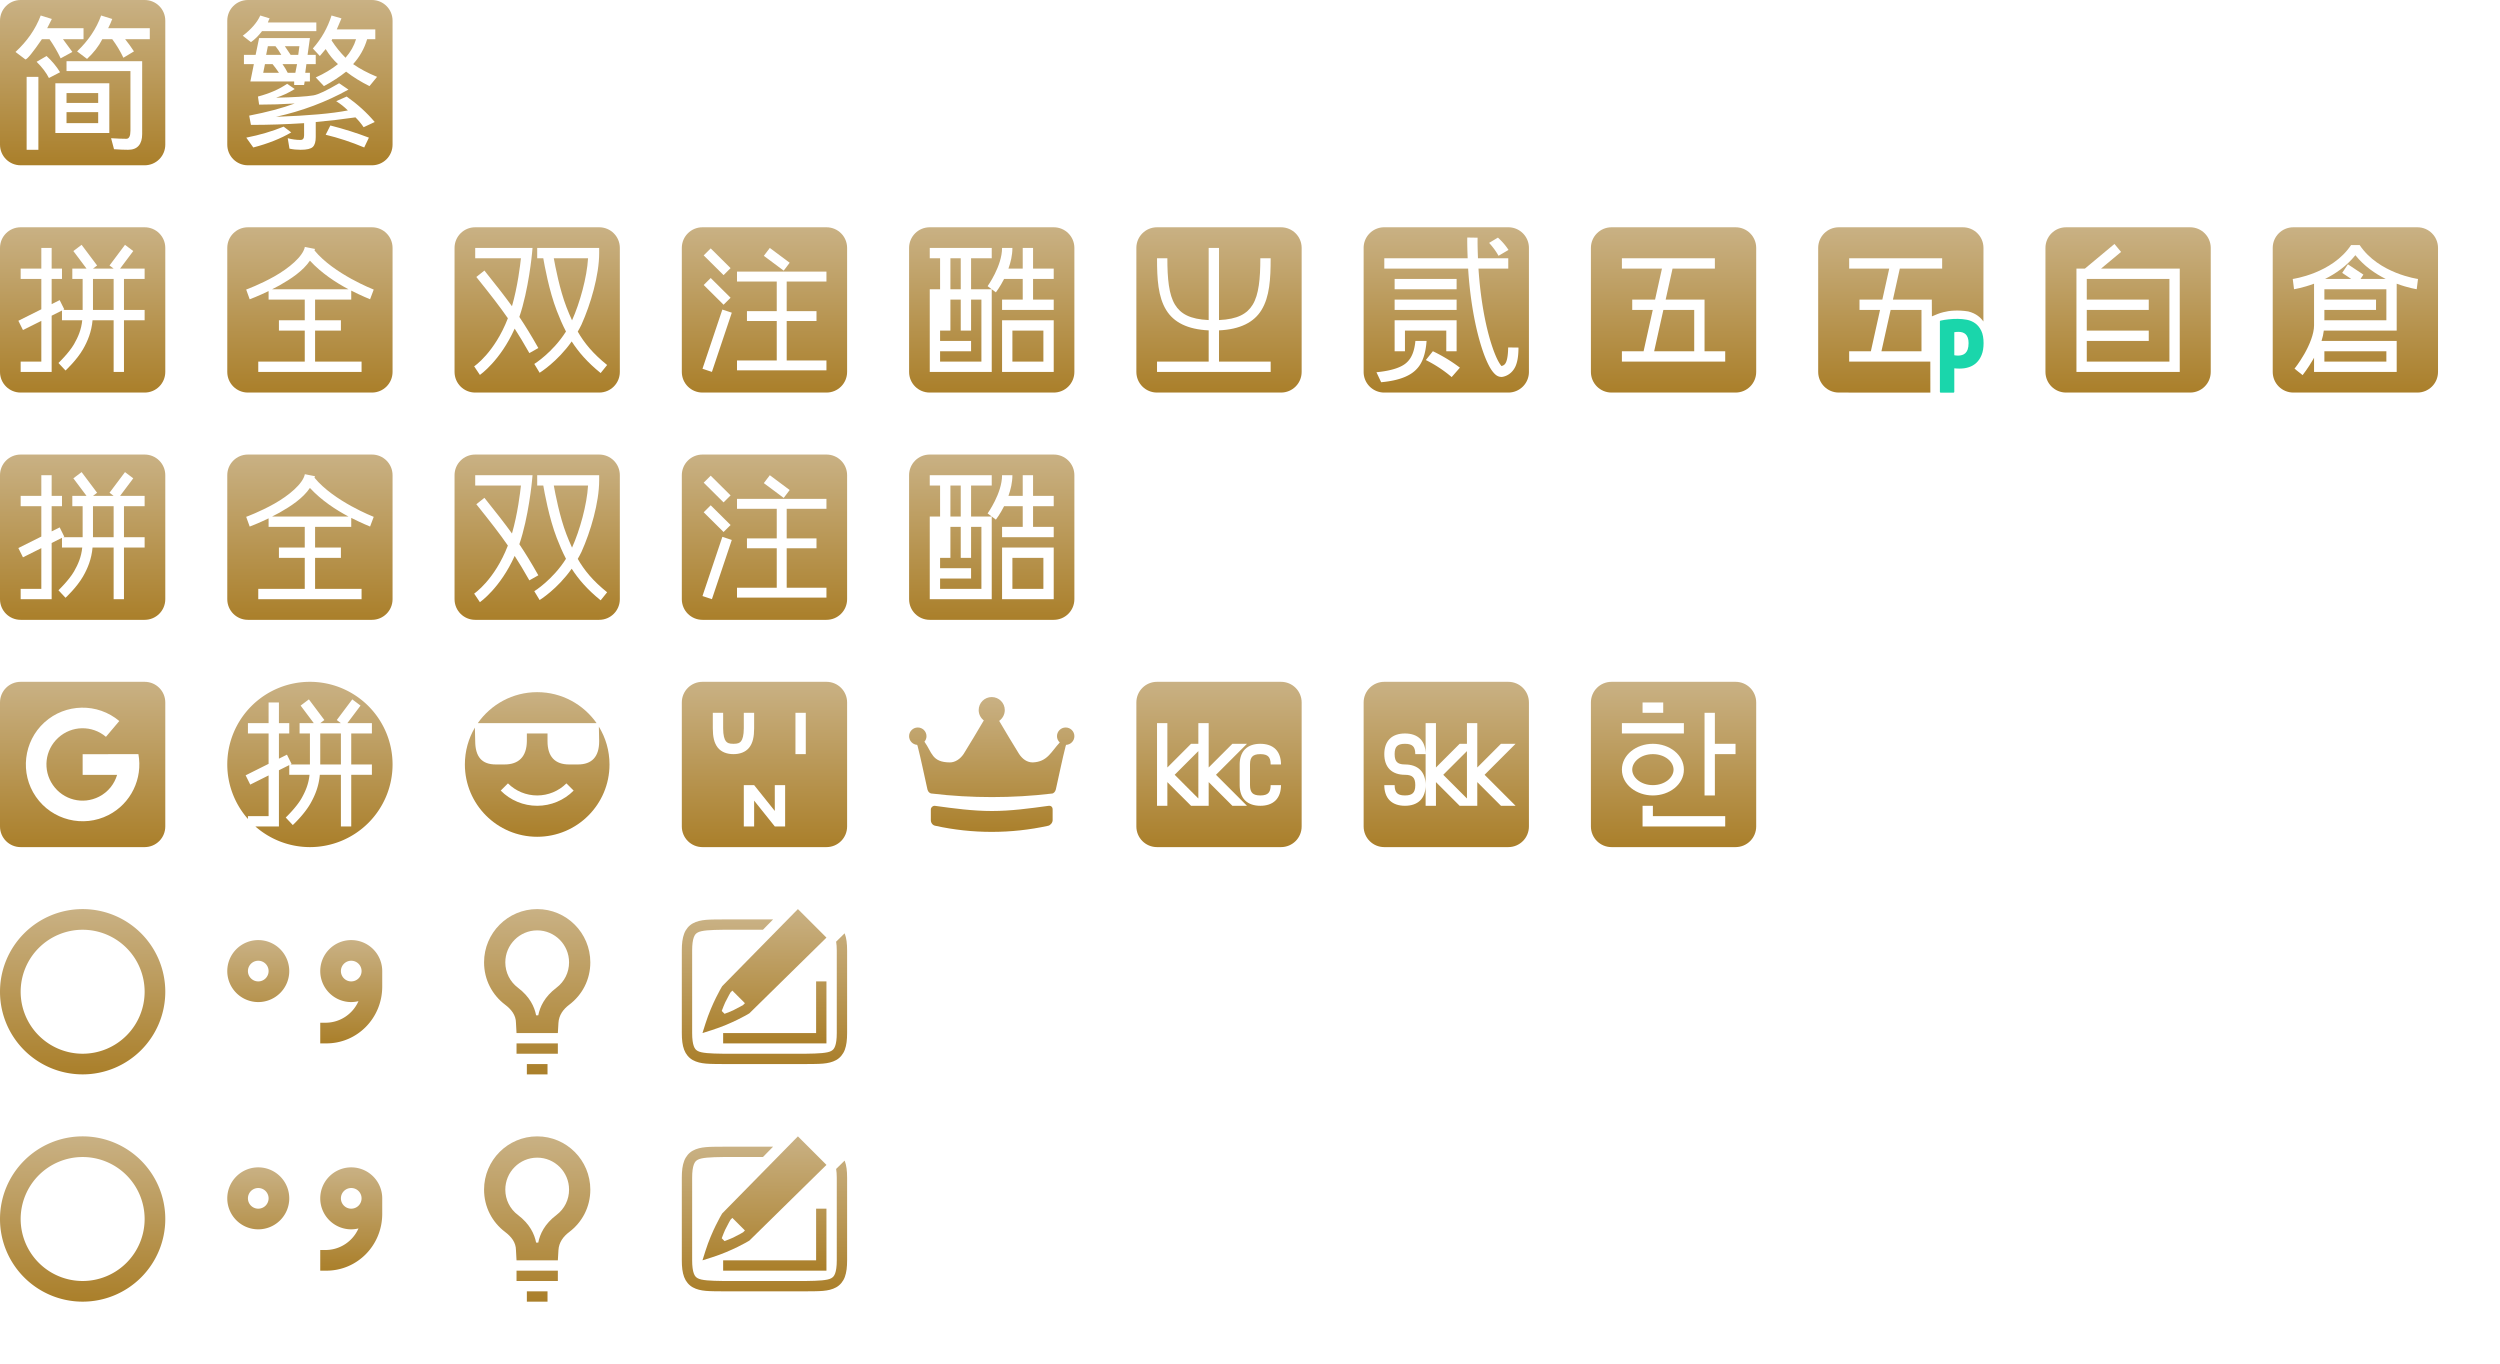 <?xml version="1.0" encoding="UTF-8"?>
<svg xmlns="http://www.w3.org/2000/svg" version="1.1" viewBox="0 0 242 132">
  <defs>
    <style id="current-color-scheme" type="text/css">
      .ColorScheme-Text { color: #939597; }
      .ColorScheme-Highlight { color: #1AD6AB; }
    </style>
    <linearGradient id="arrongin" x1="0%" x2="0%" y1="0%" y2="100%">
      <stop offset="0%"    stop-color= "#dd9b44" stop-opacity="1"/>
      <stop offset="100%"  stop-color= "#ad6c16" stop-opacity="1"/>
    </linearGradient>
    <linearGradient id="aurora" x1="0%" x2="0%" y1="0%" y2="100%">
      <stop offset="0%"    stop-color= "#09D4DF" stop-opacity="1"/>
      <stop offset="100%"  stop-color= "#9269F4" stop-opacity="1"/>
    </linearGradient>
    <linearGradient id="cyberneon" x1="0%" x2="0%" y1="0%" y2="100%">
      <stop offset="0"    stop-color= "#0abdc6" stop-opacity="1"/>
      <stop offset="1"    stop-color= "#ea00d9" stop-opacity="1"/>
    </linearGradient>
    <linearGradient id="fitdance" x1="0%" x2="0%" y1="0%" y2="100%">
      <stop offset="0%"    stop-color= "#1AD6AB" stop-opacity="1"/>
      <stop offset="100%"  stop-color= "#329DB6" stop-opacity="1"/>
    </linearGradient>
    <linearGradient id="oomox" x1="0%" x2="0%" y1="0%" y2="100%">
      <stop offset="0%"    stop-color= "#c9b184" stop-opacity="1"/>
      <stop offset="100%"  stop-color= "#aa7f2a" stop-opacity="1"/>
    </linearGradient>
    <linearGradient id="rainblue" x1="0%" x2="0%" y1="0%" y2="100%">
      <stop offset="0%"    stop-color= "#00F260" stop-opacity="1"/>
      <stop offset="100%"  stop-color= "#0575E6" stop-opacity="1"/>
    </linearGradient>
    <linearGradient id="sunrise" x1="0%" x2="0%" y1="0%" y2="100%">
      <stop offset="0%"    stop-color= "#FF8501" stop-opacity="1"/>
      <stop offset="100%"  stop-color= "#FFCB01" stop-opacity="1"/>
    </linearGradient>
    <linearGradient id="telinkrin" x1="0%" x2="0%" y1="0%" y2="100%">
      <stop offset="0%"    stop-color= "#b2ced6" stop-opacity="1"/>
      <stop offset="100%"  stop-color= "#6da5b7" stop-opacity="1"/>
    </linearGradient>
    <linearGradient id="60spsycho" x1="0%" x2="0%" y1="0%" y2="100%">
      <stop offset="0%"    stop-color= "#df5940" stop-opacity="1"/>
      <stop offset="25%"   stop-color= "#d8d15f" stop-opacity="1"/>
      <stop offset="50%"   stop-color= "#e9882a" stop-opacity="1"/>
      <stop offset="100%"  stop-color= "#279362" stop-opacity="1"/>
    </linearGradient>
    <linearGradient id="90ssummer" x1="0%" x2="0%" y1="0%" y2="100%">
      <stop offset="0%"    stop-color= "#f618c7" stop-opacity="1"/>
      <stop offset="20%"   stop-color= "#94ffab" stop-opacity="1"/>
      <stop offset="50%"   stop-color= "#fbfd54" stop-opacity="1"/>
      <stop offset="100%"  stop-color= "#0f83ae" stop-opacity="1"/>
    </linearGradient>

    <path id="box" fill="none" d="m0 0h16v16h-16z" />
  </defs>

  <g id="ime-chinese-simplified" transform="translate(0,0)">
    <use href="#box" />
    <path fill="url(#oomox)" class="ColorScheme-Text" d="M 2 0 C 0.892 0 0 0.892 0 2 L 0 14 C 0 15.108 0.892 16 2 16 L 14 16 C 15.108 16 16 15.108 16 14 L 16 2 C 16 0.892 15.108 0 14 0 L 2 0 z M 3.941 1.5 L 5.02 1.836 L 4.566 2.732 L 8.086 2.732 L 8.086 3.797 L 6.098 3.797 L 7.006 5.029 L 5.871 5.646 C 5.568 5.011 5.209 4.395 4.793 3.797 L 4.055 3.797 C 3.184 5.067 2.654 5.72 2.465 5.758 L 1.5 5.029 C 2.635 3.983 3.449 2.807 3.941 1.5 z M 9.789 1.5 L 10.867 1.836 C 10.754 2.135 10.62 2.434 10.469 2.732 L 14.5 2.732 L 14.5 3.797 L 12.115 3.797 C 12.418 4.17 12.702 4.564 12.967 4.975 L 11.945 5.59 C 11.643 4.955 11.283 4.357 10.867 3.797 L 9.902 3.797 C 9.562 4.469 9.069 5.105 8.426 5.703 L 7.461 4.975 C 8.558 3.929 9.335 2.77 9.789 1.5 z M 4.508 5.422 C 5.038 5.908 5.474 6.432 5.814 6.992 L 4.736 7.551 C 4.471 7.028 4.073 6.505 3.543 5.982 L 4.508 5.422 z M 6.439 5.926 L 13.762 5.926 L 13.762 12.986 C 13.762 13.472 13.649 13.846 13.422 14.107 C 13.195 14.369 12.855 14.5 12.4 14.5 C 12.022 14.5 11.567 14.481 11.037 14.443 L 10.754 13.379 C 11.359 13.416 11.85 13.436 12.229 13.436 C 12.493 13.436 12.627 13.173 12.627 12.65 L 12.627 6.879 L 6.439 6.879 L 6.439 5.926 z M 2.578 7.439 L 3.715 7.439 L 3.715 14.5 L 2.578 14.5 L 2.578 7.439 z M 5.359 8.057 L 10.582 8.057 L 10.582 12.875 L 5.359 12.875 L 5.359 8.057 z M 6.439 9.008 L 6.439 9.961 L 9.504 9.961 L 9.504 9.008 L 6.439 9.008 z M 6.439 10.857 L 6.439 11.922 L 9.504 11.922 L 9.504 10.857 L 6.439 10.857 z" />
  </g>
  <g id="ime-chinese-traditional" transform="translate(22,0)">
    <use href="#box" />
    <path fill="url(#oomox)" class="ColorScheme-Text" d="M 2 0 C 0.892 0 0 0.892 0 2 L 0 14 C 0 15.108 0.892 16 2 16 L 14 16 C 15.108 16 16 15.108 16 14 L 16 2 C 16 0.892 15.108 0 14 0 L 2 0 z M 3.195 1.5 L 4.1 1.779 C 4.024 1.929 3.967 2.06 3.93 2.172 L 8.621 2.172 L 8.621 3.014 L 3.365 3.014 C 3.026 3.462 2.668 3.817 2.291 4.078 L 1.5 3.461 C 2.329 2.826 2.894 2.172 3.195 1.5 z M 10.092 1.5 L 11.053 1.779 L 10.6 2.846 L 14.33 2.846 L 14.33 3.797 L 13.539 3.797 C 13.275 4.693 12.822 5.497 12.182 6.207 C 12.822 6.655 13.596 7.066 14.5 7.439 L 13.766 8.336 C 12.937 7.925 12.182 7.459 11.504 6.936 C 10.901 7.421 10.186 7.888 9.357 8.336 L 8.564 7.496 C 9.393 7.123 10.11 6.693 10.713 6.207 C 10.261 5.796 9.865 5.31 9.525 4.75 L 8.961 5.422 L 8.283 4.693 C 9.112 3.759 9.715 2.695 10.092 1.5 z M 3.082 3.686 L 8 3.686 L 7.773 5.311 L 8.564 5.311 L 8.564 6.207 L 7.66 6.207 L 7.547 7.047 L 8 7.047 L 8 7.889 L 7.492 7.889 L 7.436 8.225 L 6.475 8.225 L 6.475 7.889 L 2.234 7.889 L 2.574 6.207 L 1.613 6.207 L 1.613 5.311 L 2.744 5.311 L 3.082 3.686 z M 10.148 3.797 C 10.148 3.834 10.13 3.873 10.092 3.91 C 10.506 4.545 10.957 5.104 11.447 5.59 C 11.937 5.03 12.276 4.432 12.465 3.797 L 10.148 3.797 z M 3.93 4.471 L 3.762 5.311 L 5.23 5.311 C 5.042 4.974 4.854 4.695 4.666 4.471 L 3.93 4.471 z M 5.57 4.471 L 6.135 5.311 L 6.869 5.311 L 6.982 4.471 L 5.57 4.471 z M 3.648 6.207 L 3.479 7.047 L 5.004 7.047 C 4.778 6.711 4.571 6.431 4.383 6.207 L 3.648 6.207 z M 5.344 6.207 C 5.532 6.469 5.701 6.748 5.852 7.047 L 6.588 7.047 L 6.756 6.207 L 5.344 6.207 z M 10.826 8.057 L 11.73 8.672 C 9.583 9.867 7.247 10.746 4.723 11.307 C 7.85 11.195 10.167 10.988 11.674 10.689 C 11.335 10.353 10.957 10.054 10.543 9.793 L 11.561 9.346 C 12.616 10.093 13.52 10.914 14.273 11.811 L 13.199 12.314 C 12.973 11.978 12.71 11.66 12.408 11.361 C 11.127 11.548 9.846 11.698 8.564 11.811 L 8.564 13.268 C 8.564 13.716 8.472 14.034 8.283 14.221 C 8.095 14.407 7.699 14.5 7.096 14.5 C 6.719 14.5 6.361 14.463 6.021 14.389 L 5.852 13.379 C 6.266 13.491 6.681 13.547 7.096 13.547 C 7.322 13.547 7.436 13.398 7.436 13.1 L 7.436 11.922 C 5.702 12.034 3.987 12.09 2.291 12.09 L 2.121 11.193 C 3.854 10.857 5.325 10.466 6.531 10.018 C 5.363 10.092 4.212 10.129 3.082 10.129 L 2.969 9.346 C 4.099 9.047 5.041 8.634 5.795 8.111 L 6.531 8.617 C 5.928 8.991 5.326 9.27 4.723 9.457 C 6.456 9.42 7.662 9.344 8.34 9.232 C 8.792 9.158 9.62 8.766 10.826 8.057 z M 9.979 12.146 C 11.297 12.483 12.541 12.876 13.709 13.324 L 13.256 14.275 C 12.012 13.752 10.769 13.342 9.525 13.043 L 9.979 12.146 z M 5.457 12.258 L 6.191 12.818 C 5.174 13.416 3.949 13.902 2.518 14.275 L 1.84 13.324 C 3.159 13.063 4.364 12.706 5.457 12.258 z" />
  </g>

  <g id="ime-pinyin" transform="translate(0,22)">
    <use href="#box" />
    <path fill="url(#oomox)" class="ColorScheme-Text" d="M 2 0 C 0.892 0 0 0.892 0 2 L 0 14 C 0 15.108 0.892 16 2 16 L 14 16 C 15.108 16 16 15.108 16 14 L 16 2 C 16 0.892 15.108 0 14 0 L 2 0 z M 7.9 1.699 L 9.4 3.699 L 9.002 4 L 10.998 4 L 10.6 3.699 L 12.1 1.699 L 12.9 2.301 L 11.625 4 L 14 4 L 14 5 L 12 5 L 12 8 L 14 8 L 14 9 L 12 9 L 12 14 L 11 14 L 11 9 L 8.959 9 C 8.863 10.12 8.482 11.031 8.033 11.811 C 7.412 12.881 6.342 13.865 6.342 13.865 L 5.658 13.137 C 5.658 13.137 6.671 12.171 7.168 11.311 C 7.569 10.611 7.872 9.9 7.961 9 L 6 9 L 6 8.06 L 5 8.56 L 5 14 L 2 14 L 2 13 L 4 13 L 4 9.06 L 2.223 9.949 L 1.777 9.051 L 4 7.939 L 4 5 L 2 5 L 2 4 L 4 4 L 4 2 L 5 2 L 5 4 L 6 4 L 6 5 L 5 5 L 5 7.439 L 5.777 7.051 L 6.223 7.949 L 6.117 8 L 8 8 L 8 5 L 7 5 L 7 4 L 8.375 4 L 7.1 2.301 L 7.9 1.699 z M 9 5 L 9 8 L 11 8 L 11 5 L 9 5 z"/>
  </g>
  <g id="ime-quanpin" transform="translate(22,22)">
    <use href="#box" />
    <path fill="url(#oomox)" class="ColorScheme-Text" d="M 2 0 C 0.892 0 0 0.892 0 2 L 0 14 C 0 15.108 0.892 16 2 16 L 14 16 C 15.108 16 16 15.108 16 14 L 16 2 C 16 0.892 15.108 0 14 0 L 2 0 z M 7.51 1.902 L 8.49 2.098 C 8.48 2.148 8.456 2.194 8.443 2.244 C 10.32 4.533 14.176 6.031 14.176 6.031 L 13.824 6.969 C 13.824 6.969 13.016 6.647 12 6.131 L 12 7 L 8.5 7 L 8.5 9 L 11 9 L 11 10 L 8.5 10 L 8.5 13 L 13 13 L 13 14 L 3 14 L 3 13 L 7.5 13 L 7.5 10 L 5 10 L 5 9 L 7.5 9 L 7.5 7 L 4 7 L 4 6.176 C 2.971 6.677 2.17 6.971 2.17 6.971 L 1.83 6.029 C 1.83 6.029 3.171 5.54 4.566 4.752 C 5.962 3.963 7.324 2.832 7.51 1.902 z M 8 3.232 C 7.332 4.229 6.154 5.004 5.059 5.623 C 4.811 5.763 4.575 5.879 4.338 6 L 11.734 6 C 10.543 5.37 9.116 4.447 8 3.232 z"/>
  </g>
  <g id="ime-shuangpin" transform="translate(44,22)">
    <use href="#box" />
    <path fill="url(#oomox)" class="ColorScheme-Text" d="M 2 0 C 0.892 0 0 0.892 0 2 L 0 14 C 0 15.108 0.892 16 2 16 L 14 16 C 15.108 16 16 15.108 16 14 L 16 2 C 16 0.892 15.108 0 14 0 L 2 0 z M 2 2 L 7.549 2 L 7.498 2.551 C 7.498 2.551 7.17 6.07 6.273 8.68 C 6.856 9.55 7.412 10.449 8.111 11.689 L 7.242 12.18 C 6.703 11.23 6.258 10.491 5.82 9.81 C 4.426 12.931 2.455 14.293 2.455 14.293 L 1.898 13.461 C 1.898 13.461 3.869 12.151 5.162 8.81 C 4.397 7.7 3.527 6.58 2.109 4.811 L 2.891 4.189 C 4.072 5.66 4.864 6.681 5.559 7.641 C 6.11 5.741 6.357 3.64 6.428 3 L 2 3 L 2 2 z M 8 2 L 14 2 L 14 2.5 C 14 4.65 13.167 7.47 12.293 9.41 C 12.182 9.66 12.051 9.87 11.926 10.1 C 12.55 11.19 13.386 12.22 14.77 13.332 L 14.143 14.111 C 12.861 13.077 11.996 12.071 11.34 11.051 C 9.947 13.035 8.236 14.084 8.236 14.084 L 7.719 13.229 C 7.719 13.229 9.499 12.13 10.787 10.09 C 10.449 9.44 10.166 8.78 9.9 8.09 C 9.142 6.14 8.692 3.59 8.59 3 L 8 3 L 8 2 z M 9.607 3 C 9.747 3.77 10.176 6.03 10.834 7.731 C 11.007 8.181 11.185 8.6 11.373 9.01 C 12.13 7.33 12.815 4.85 12.924 3 L 9.607 3 z"/>
  </g>
  <g id="ime-bopomofo" transform="translate(66,22)">
    <use href="#box" />
    <path fill="url(#oomox)" class="ColorScheme-Text" d="M 2 0 C 0.892 0 0 0.892 0 2 L 0 14 C 0 15.108 0.892 16 2 16 L 14 16 C 15.108 16 16 15.108 16 14 L 16 2 C 16 0.892 15.108 0 14 0 L 2 0 z M 8.518 2 L 10.441 3.434 L 9.863 4.199 L 7.939 2.766 L 8.518 2 z M 2.797 2.045 L 4.721 3.955 L 4.041 4.631 L 2.117 2.721 L 2.797 2.045 z M 5.342 4.293 L 14 4.293 L 14 5.25 L 10.152 5.25 L 10.152 8.115 L 13.037 8.115 L 13.037 9.07 L 10.152 9.07 L 10.152 12.893 L 14 12.893 L 14 13.85 L 5.342 13.85 L 5.342 12.893 L 9.189 12.893 L 9.189 9.07 L 6.305 9.07 L 6.305 8.115 L 9.189 8.115 L 9.189 5.25 L 5.342 5.25 L 5.342 4.293 z M 2.797 4.912 L 4.721 6.822 L 4.041 7.498 L 2.117 5.588 L 2.797 4.912 z M 3.924 7.965 L 4.838 8.268 L 2.914 14 L 2 13.697 L 3.924 7.965 z"/>
  </g>
  <g id="ime-chewing" transform="translate(88,22)">
    <use href="#box" />
    <path fill="url(#oomox)" class="ColorScheme-Text" d="M 2,0 C 0.892,0 0,0.892 0,2 V 14 C 0,15.108 0.892,16 2,16 H 14 C 15.108,16 16,15.108 16,14 V 2 C 16,0.892 15.108,0 14,0 Z M 2,2 H 8 V 3 H 6 V 6 H 7.5 8 L 7.6,5.699 C 7.6,5.699 9,3.75 9,2 H 10 C 10,2.709 9.835,3.389 9.617,4 H 11 V 2 H 12 V 4 H 14 V 5 H 12 V 7 H 14 V 8 H 9 V 7 H 11 V 5 H 9.197 C 8.799,5.79 8.4,6.301 8.4,6.301 L 8,6 V 14 H 2 V 6 H 3 V 3 H 2 Z M 4,3 V 6 H 5 V 3 Z M 4,7 V 10 H 3 V 11 H 6 V 12 H 3 V 13 H 7 V 7 H 6 V 10 H 5 V 7 Z M 9,9 H 14 V 14 H 9 Z M 10,10 V 13 H 13 V 10 Z"/>
  </g>
  <g id="ime-rime" transform="translate(110,22)">
    <use href="#box" />
    <path fill="url(#oomox)" class="ColorScheme-Text" d="M 2,0 C 0.892,0 0,0.892 0,2 V 14 C 0,15.108 0.892,16 2,16 H 14 C 15.108,16 16,15.108 16,14 V 2 C 16,0.892 15.108,0 14,0 Z M 7,2 H 8 V 8.982 C 9.811,8.901 10.721,8.376 11.262,7.49 11.852,6.525 12,4.979 12,3 H 13 C 13,5.021 12.898,6.725 12.113,8.01 11.387,9.199 10.05,9.884 8,9.98 V 13 H 13 V 14 H 2 V 13 H 7 V 9.98 C 4.95,9.884 3.613,9.199 2.887,8.01 2.102,6.725 2,5.021 2,3 H 3 C 3,4.979 3.148,6.525 3.738,7.49 4.279,8.376 5.189,8.901 7,8.982 Z"/>
  </g>
  <g id="ime-erbi" transform="translate(132,22)">
    <use href="#box" />
    <path fill="url(#oomox)" class="ColorScheme-Text" d="M 2 0 C 0.892 0 0 0.892 0 2 L 0 14 C 0 15.108 0.892 16 2 16 L 14 16 C 15.108 16 16 15.108 16 14 L 16 2 C 16 0.892 15.108 0 14 0 L 2 0 z M 10.031 0.992 L 11.031 1.008 C 11.021 1.688 11.043 2.346 11.068 3 L 14 3 L 14 4 L 11.117 4 C 11.266 6.308 11.599 8.401 12.008 10.033 C 12.298 11.191 12.624 12.127 12.92 12.742 C 13.068 13.05 13.213 13.277 13.316 13.398 C 13.363 13.453 13.315 13.428 13.328 13.438 C 13.566 13.374 13.699 13.284 13.807 13.008 C 13.928 12.695 13.983 12.196 13.99 11.633 L 14.99 11.645 C 14.982 12.251 14.943 12.842 14.738 13.369 C 14.533 13.896 14.078 14.368 13.436 14.48 A 0.5 0.5 0 0 1 13.355 14.486 C 12.983 14.491 12.748 14.274 12.555 14.047 C 12.361 13.82 12.191 13.532 12.02 13.176 C 11.677 12.464 11.341 11.48 11.039 10.275 C 10.61 8.562 10.265 6.393 10.115 4 L 2 4 L 2 3 L 10.07 3 C 10.046 2.34 10.021 1.678 10.031 0.992 z M 13 1 C 13.417 1.379 13.758 1.777 14.023 2.193 L 13.057 2.762 C 12.829 2.345 12.525 1.929 12.146 1.512 L 13 1 z M 3 5 L 9 5 L 9 6 L 3 6 L 3 5 z M 3 7 L 9 7 L 9 8 L 3 8 L 3 7 z M 3 9 L 4 9 L 9 9 L 9 12 L 8 12 L 8 10 L 4 10 L 4 12 L 3 12 L 3 10 L 3 9 z M 5.01 11 L 6.092 11 C 6.009 12.204 5.708 13.115 5.162 13.693 C 4.518 14.413 3.363 14.848 1.695 15 L 1.24 14.033 C 2.756 13.882 3.759 13.54 4.252 13.01 C 4.682 12.58 4.928 11.902 5.01 11 z M 6.703 11.998 C 7.65 12.453 8.523 12.984 9.318 13.59 L 8.521 14.5 C 7.764 13.856 6.931 13.306 6.021 12.852 L 6.703 11.998 z"/>
  </g>
  <g id="ime-wubi" transform="translate(154,22)">
    <use href="#box" />
    <path fill="url(#oomox)" class="ColorScheme-Text" d="M 2,0 C 0.892,0 0,0.892 0,2 V 14 C 0,15.108 0.892,16 2,16 H 14 C 15.108,16 16,15.108 16,14 V 2 C 16,0.892 15.108,0 14,0 Z M 3,3 H 12 V 4 H 7.902 L 7.236,7 H 11 V 12 H 13 V 13 H 3 V 12 H 5.1 L 5.988,8 H 4 V 7 H 6.211 L 6.877,4 H 3 Z M 7.014,8 6.123,12 H 10 V 8 Z"/>
  </g>
  <g id="ime-wubipinyin" transform="translate(176,22)">
    <use href="#box" />
    <path style="fill:url(#oomox)" d="M 2,0 C 0.892,0 0,0.892 0,2 v 12 c 0,1.108 0.892,2 2,2 L 10.858,16.004 10.855,13 H 3 V 12 H 5.1 L 5.988,8 H 4 V 7 H 6.211 L 6.877,4 H 3 V 3 h 9 V 4 H 7.902 L 7.236,7 H 11 l 0.008,1.625 c 0.398,-0.169 0.747,-0.325 1.121,-0.408 0.567,-0.152 1.405,-0.226 2.391,-0.072 0.796,0.196 1.239,0.63 1.473,0.978 L 16,2 c 0.001,-1.108 -0.892,-2 -2,-2 z m 5.014,8 -0.891,4 H 10 V 8 Z" />
    <path fill="currentColor" class="ColorScheme-Highlight warning" d="m 14.479,10.685 c 0.053,0.142 0.079,0.317 0.079,0.524 0,0.248 -0.029,0.452 -0.084,0.61 -0.045,0.137 -0.121,0.261 -0.222,0.363 -0.09,0.086 -0.199,0.149 -0.319,0.183 -0.123,0.039 -0.255,0.058 -0.392,0.058 -0.036,0 -0.108,-0.005 -0.214,-0.014 -0.07,-0.008 -0.118,-0.015 -0.151,-0.02 v -2.231 c 0.14,-0.025 0.283,-0.036 0.425,-0.033 0.128,0 0.253,0.017 0.371,0.055 0.111,0.035 0.214,0.094 0.3,0.173 0.086,0.082 0.156,0.192 0.207,0.332 z m 1.343,1.665 c 0.126,-0.309 0.188,-0.689 0.188,-1.132 0,-0.487 -0.074,-0.891 -0.223,-1.199 -0.149,-0.307 -0.347,-0.553 -0.587,-0.723 -0.242,-0.173 -0.52,-0.29 -0.812,-0.344 -0.573,-0.108 -1.166,-0.104 -1.76,-0.039 -0.264,0.026 -0.527,0.067 -0.786,0.123 -0.034,0.009 -0.059,0.039 -0.06,0.074 v 6.825 c 0,0.043 0.033,0.077 0.077,0.077 h 1.24 c 0.042,0 0.077,-0.035 0.077,-0.077 v -2.283 l 0.048,0.006 c 0.065,0.008 0.13,0.012 0.195,0.015 0.067,0.002 0.132,0.005 0.192,0.005 h 0.128 c 0.288,0 0.574,-0.043 0.846,-0.133 0.273,-0.086 0.524,-0.233 0.733,-0.43 0.211,-0.197 0.379,-0.454 0.504,-0.764 z" />
  </g>
  <g id="ime-ziranma" transform="translate(198,22)">
    <use href="#box" />
    <path fill="url(#oomox)" class="ColorScheme-Text" d="M 2,0 C 0.892,0 0,0.892 0,2 V 14 C 0,15.108 0.892,16 2,16 H 14 C 15.108,16 16,15.108 16,14 V 2 C 16,0.892 15.108,0 14,0 Z M 6.68,1.615 7.32,2.385 5.383,4 H 13 V 14 H 3 V 4 H 3.818 Z M 4,5 V 7 H 10 V 8 H 4 V 10 H 10 V 11 H 4 V 13 H 12 V 5 Z"/>
  </g>
  <g id="ime-cangjie" transform="translate(220,22)">
    <use href="#box" />
    <path fill="url(#oomox)" class="ColorScheme-Text" d="M 2,0 C 0.892,0 0,0.892 0,2 V 14 C 0,15.108 0.892,16 2,16 H 14 C 15.108,16 16,15.108 16,14 V 2 C 16,0.892 15.108,0 14,0 Z M 7.584,1.723 H 8.416 C 10.26,4.488 14.063,5.004 14.063,5.004 L 13.938,5.996 C 13.938,5.996 13.104,5.872 12,5.461 V 10 H 4.945 C 4.903,10.339 4.832,10.673 4.725,11 H 12 V 14 H 4 V 12.623 L 3.934,12.748 C 3.413,13.659 2.891,14.313 2.891,14.313 L 2.109,13.688 C 2.109,13.688 2.587,13.091 3.066,12.252 3.546,11.413 4,10.333 4,9.5 V 5.461 C 2.896,5.872 2.062,5.996 2.062,5.996 L 1.938,5.004 C 1.938,5.004 5.74,4.488 7.584,1.723 Z M 8,2.703 C 7.141,3.773 6.066,4.502 5.066,5 H 7.598 L 6.723,4.416 7.277,3.584 8.777,4.584 8.5,5 H 10.934 C 9.934,4.502 8.859,3.773 8,2.703 Z M 5,6 V 7 H 10 V 8 H 5 V 9 H 11 V 6 Z M 5,12 V 13 H 11 V 12 Z"/>
  </g>

  <g id="ime-libpinyin-pinyin" transform="translate(0,22)">
    <use href="#ime-pinyin" />
  </g>
  <g id="ime-libpinyin-quanpin" transform="translate(0,22)">
    <use href="#ime-quanpin" />
  </g>
  <g id="ime-libpinyin-shuangpin" transform="translate(0,22)">
    <use href="#ime-shuangpin" />
  </g>
  <g id="ime-libpinyin-bopomofo" transform="translate(0,22)">
    <use href="#ime-bopomofo" />
  </g>
  <g id="ime-libpinyin-chewing" transform="translate(0,22)">
    <use href="#ime-chewing" />
  </g>

  <g id="ime-googlepinyin" transform="translate(0,66)">
    <use href="#box" />
    <path fill="url(#oomox)" class="ColorScheme-Text" d="M 2,0 C 0.892,0 0,0.892 0,2 V 14 C 0,15.108 0.892,16 2,16 H 14 C 15.108,16 16,15.108 16,14 V 2 C 16,0.892 15.108,0 14,0 Z M 7.898,2.502 C 9.193,2.478 10.496,2.909 11.547,3.795 L 10.256,5.324 C 8.909,4.188 6.951,4.222 5.646,5.406 4.342,6.591 4.118,8.539 5.119,9.988 6.12,11.438 8.021,11.918 9.59,11.117 10.472,10.667 11.073,9.891 11.336,9.006 H 8 V 7.006 L 13.398,7 C 13.832,9.355 12.689,11.781 10.5,12.898 8.052,14.148 5.037,13.389 3.475,11.127 1.912,8.865 2.266,5.774 4.301,3.926 5.318,3.002 6.604,2.526 7.898,2.502 Z"/>
  </g>
  <g id="ime-sunpinyin" transform="translate(22,66)">
    <use href="#box" />
    <path fill="url(#oomox)" class="ColorScheme-Text" d="M 8 0 A 8 8 0 0 0 0 8 A 8 8 0 0 0 2 13.277 L 2 13 L 4 13 L 4 9.06 L 2.223 9.949 L 1.777 9.051 L 4 7.939 L 4 5 L 2 5 L 2 4 L 4 4 L 4 2 L 5 2 L 5 4 L 6 4 L 6 5 L 5 5 L 5 7.439 L 5.777 7.051 L 6.223 7.949 L 6.117 8 L 8 8 L 8 5 L 7 5 L 7 4 L 8.375 4 L 7.1 2.301 L 7.9 1.699 L 9.4 3.699 L 9.002 4 L 10.998 4 L 10.6 3.699 L 12.1 1.699 L 12.9 2.301 L 11.625 4 L 14 4 L 14 5 L 12 5 L 12 8 L 14 8 L 14 9 L 12 9 L 12 14 L 11 14 L 11 9 L 8.959 9 C 8.863 10.12 8.482 11.031 8.033 11.811 C 7.412 12.881 6.342 13.865 6.342 13.865 L 5.658 13.137 C 5.658 13.137 6.671 12.171 7.168 11.311 C 7.569 10.611 7.872 9.9 7.961 9 L 6 9 L 6 8.06 L 5 8.56 L 5 14 L 2.719 14 A 8 8 0 0 0 8 16 A 8 8 0 0 0 16 8 A 8 8 0 0 0 8 0 z M 9 5 L 9 8 L 11 8 L 11 5 L 9 5 z"/>
  </g>
  <g id="ime-emoji" transform="translate(44,66)">
    <use href="#box" />
    <path fill="url(#oomox)" class="ColorScheme-Text" d="M 8,1 C 5.62,1 3.52,2.19 2.25,4 H 13.75 C 12.48,2.19 10.38,1 8,1 Z M 13.97,4.34 14,5.75 C 14,7.26 13.29,8 11.94,8 H 11.09 C 9.74,8 9,7.26 9,5.75 V 5 H 7 V 5.75 C 6.98,7.26 6.2,8 4.84,8 H 4 C 2.64,8 2.01,7.26 2,5.75 L 1.97,4.43 C 1.35,5.48 1,6.7 1,8 1,11.86 4.13,15 8,15 11.87,15 15,11.86 15,8 15,6.65 14.62,5.4 13.97,4.34 Z M 5.17,9.83 C 5.92,10.58 6.94,11 8,11 9.06,11 10.08,10.58 10.83,9.83 L 11.53,10.53 C 10.6,11.47 9.33,12 8,12 6.67,12 5.4,11.47 4.47,10.53 Z"/>
  </g>
  <g id="ime-unikey" transform="translate(66,66)">
    <use href="#box" />
    <path fill="url(#oomox)" class="ColorScheme-Text" d="M 2,0 C 0.892,0 0,0.892 0,2 V 14 C 0,15.108 0.892,16 2,16 H 14 C 15.108,16 16,15.108 16,14 V 2 C 16,0.892 15.108,0 14,0 Z M 3,3 H 4 V 4.5 C 4,5.194 4.127,5.577 4.266,5.75 4.404,5.923 4.583,6 5,6 5.417,6 5.596,5.923 5.734,5.75 5.873,5.577 6,5.194 6,4.5 V 3 H 7 V 4.5 C 7,5.306 6.877,5.923 6.516,6.375 6.154,6.827 5.583,7 5,7 4.417,7 3.846,6.827 3.484,6.375 3.123,5.923 3,5.306 3,4.5 Z M 11,3 H 12 V 7 H 11 Z M 6,10 H 7 L 9,12.5 V 10 H 10 V 14 H 9 L 7,11.5 V 14 H 6 Z"/>
  </g>
  <g id="ime-anthy" transform="translate(88,66)">
    <use href="#box" />
    <path fill="url(#oomox)" class="ColorScheme-Text" fill-rule="evenodd" d="M 7.233 3.734 C 6.585 4.832 5.936 5.928 5.288 6.97 C 4.954 7.479 4.452 7.802 3.951 7.802 C 2.194 7.79 2.233 6.842 1.486 5.795 C 1.612 5.654 1.684 5.467 1.684 5.263 C 1.684 4.798 1.307 4.421 0.842 4.421 C 0.377 4.421 0 4.798 0 5.263 C 0 5.708 0.346 6.073 0.783 6.103 L 0.783 6.103 L 0.83 6.235 C 1.164 7.536 1.443 8.951 1.777 10.422 C 1.833 10.649 2 10.818 2.223 10.818 C 4.118 11.045 6.068 11.158 8.019 11.158 L 8.019 11.158 C 9.969 11.158 11.919 11.045 13.814 10.818 C 13.981 10.818 14.148 10.649 14.204 10.422 C 14.538 8.951 14.817 7.536 15.152 6.235 L 15.196 6.104 L 15.196 6.104 C 15.643 6.084 16 5.715 16 5.263 C 16 4.798 15.623 4.421 15.158 4.421 C 14.693 4.421 14.316 4.798 14.316 5.263 C 14.316 5.504 14.417 5.721 14.586 5.868 C 13.729 6.796 13.384 7.741 11.975 7.802 C 11.418 7.802 10.972 7.479 10.638 6.97 C 9.998 5.942 9.359 4.863 8.72 3.781 C 9.047 3.549 9.263 3.168 9.263 2.737 C 9.263 2.04 8.697 1.474 8 1.474 C 7.303 1.474 6.737 2.04 6.737 2.737 C 6.737 3.144 6.93 3.507 7.233 3.734 Z M 13.895 12.355 C 13.895 12.108 13.734 11.96 13.466 12.009 C 11.679 12.255 9.852 12.504 8.025 12.505 C 6.182 12.506 4.337 12.257 2.534 12.009 C 2.32 11.96 2.105 12.158 2.105 12.355 L 2.105 13.391 C 2.105 13.638 2.266 13.885 2.534 13.934 C 6.124 14.724 9.876 14.724 13.466 13.934 C 13.68 13.885 13.895 13.638 13.895 13.391 L 13.895 12.355 L 13.895 12.355 L 13.895 12.355 L 13.895 12.355 Z"/>
  </g>
  <g id="ime-libkkc" transform="translate(110,66)">
    <use href="#box" />
    <path fill="url(#oomox)" class="ColorScheme-Text" d="M 2,0 C 0.892,0 0,0.892 0,2 V 14 C 0,15.108 0.892,16 2,16 H 14 C 15.108,16 16,15.108 16,14 V 2 C 16,0.892 15.108,0 14,0 Z M 2,4 H 3 V 8.293 L 5.293,6 H 6 V 4 H 7 V 8.293 L 9.293,6 H 10.707 L 7.707,9 10.707,12 H 9.293 L 7,9.707 V 12 H 5.293 L 3,9.707 V 12 H 2 Z M 12,6 C 12.583,6 13.111,6.154 13.479,6.521 13.846,6.889 14,7.417 14,8 H 13 C 13,7.583 12.904,7.361 12.771,7.229 12.639,7.096 12.417,7 12,7 11.583,7 11.361,7.096 11.229,7.229 11.096,7.361 11,7.583 11,8 V 10 C 11,10.417 11.096,10.639 11.229,10.771 11.361,10.904 11.583,11 12,11 12.417,11 12.639,10.904 12.771,10.771 12.904,10.639 13,10.417 13,10 H 14 C 14,10.583 13.846,11.111 13.479,11.479 13.111,11.846 12.583,12 12,12 11.417,12 10.889,11.846 10.521,11.479 10.154,11.111 10,10.583 10,10 V 8 C 10,7.417 10.154,6.889 10.521,6.521 10.889,6.154 11.417,6 12,6 Z M 6,6.707 3.707,9 6,11.293 Z"/>
  </g>
  <g id="ime-libskk" transform="translate(132,66)">
    <use href="#box" />
    <path fill="url(#oomox)" class="ColorScheme-Text" d="M 2,0 C 0.892,0 0,0.892 0,2 V 14 C 0,15.108 0.892,16 2,16 H 14 C 15.108,16 16,15.108 16,14 V 2 C 16,0.892 15.108,0 14,0 Z M 6,4 H 7 V 8.293 L 9.293,6 H 10 V 4 H 11 V 8.293 L 13.293,6 H 14.707 L 11.707,9 14.707,12 H 13.293 L 11,9.707 V 12 H 9.293 L 7,9.707 V 12 H 6 V 10 C 6,10.583 5.846,11.111 5.479,11.479 5.111,11.846 4.583,12 4,12 3.417,12 2.889,11.846 2.522,11.479 2.155,11.111 2,10.583 2,10 H 3 C 3,10.417 3.095,10.639 3.228,10.771 3.361,10.904 3.583,11 4,11 4.417,11 4.639,10.904 4.771,10.771 4.904,10.639 5,10.417 5,10 5,9.583 4.904,9.361 4.771,9.229 4.639,9.095 4.417,9 4,9 3.417,9 2.889,8.845 2.522,8.479 2.155,8.111 2,7.583 2,7 2,6.417 2.155,5.889 2.522,5.521 2.889,5.154 3.417,5 4,5 4.583,5 5.111,5.154 5.479,5.521 5.846,5.889 6,6.417 6,7 Z M 6,7 H 5 C 5,6.583 4.904,6.361 4.771,6.229 4.639,6.096 4.417,6 4,6 3.583,6 3.361,6.096 3.228,6.229 3.095,6.361 3,6.583 3,7 3,7.417 3.095,7.639 3.228,7.771 3.361,7.904 3.583,8 4,8 4.583,8 5.111,8.155 5.479,8.521 5.846,8.889 6,9.417 6,10 Z M 10,6.707 7.707,9 10,11.293 Z"/>
  </g>
  <g id="ime-hangul" transform="translate(154,66)">
    <use href="#box" />
    <path fill="url(#oomox)" class="ColorScheme-Text" d="M 2,0 C 0.892,0 0,0.892 0,2 V 14 C 0,15.108 0.892,16 2,16 H 14 C 15.108,16 16,15.108 16,14 V 2 C 16,0.892 15.108,0 14,0 Z M 5,2 H 7 V 3 H 5 Z M 11,3 H 12 V 6 H 14 V 7 H 12 V 11 H 11 Z M 3,4 H 9 V 5 H 3 Z M 6,6 C 7.597,6 9,7.058 9,8.5 9,9.942 7.597,11 6,11 4.403,11 3,9.942 3,8.5 3,7.058 4.403,6 6,6 Z M 6,7 C 4.835,7 4,7.733 4,8.5 4,9.267 4.835,10 6,10 7.165,10 8,9.267 8,8.5 8,7.733 7.165,7 6,7 Z M 5,12 H 6 V 13 H 13 V 14 H 5 Z"/>
  </g>

  <g id="ime-fullwidth" transform="translate(0,88)">
    <use href="#box" />
    <path fill="url(#oomox)" class="ColorScheme-Text" d="M 8 0 A 8 8 0 0 0 0 8 A 8 8 0 0 0 8 16 A 8 8 0 0 0 16 8 A 8 8 0 0 0 8 0 z M 8 2 A 6 6 0 0 1 14 8 A 6 6 0 0 1 8 14 A 6 6 0 0 1 2 8 A 6 6 0 0 1 8 2 z"/>
  </g>
  <g id="ime-punctuation-fullwidth" transform="translate(22,88)">
    <use href="#box" />
    <path fill="url(#oomox)" class="ColorScheme-Text" d="M 3 3 A 3 3 0 0 0 0 6 A 3 3 0 0 0 3 9 A 3 3 0 0 0 6 6 A 3 3 0 0 0 3 3 z M 12 3 A 3 3 0 0 0 9 6 A 3 3 0 0 0 12 9 A 3 3 0 0 0 12.701 8.912 C 12.16 10.143 10.935 11 9.5 11 L 9 11 L 9 13 L 9.6 13 C 12.591 13 15 10.547 15 7.5 L 15 6 A 3 3 0 0 0 12 3 z M 3 5 A 1 1 0 0 1 4 6 A 1 1 0 0 1 3 7 A 1 1 0 0 1 2 6 A 1 1 0 0 1 3 5 z M 12 5 A 1 1 0 0 1 13 6 A 1 1 0 0 1 12 7 A 1 1 0 0 1 11 6 A 1 1 0 0 1 12 5 z"/>
  </g>
  <g id="ime-remind-on" transform="translate(44,88)">
    <use href="#box" />
    <path fill="url(#oomox)" class="ColorScheme-Text" d="m 8,0 c -2.84,0 -5.143,2.309 -5.143,5.156 0,1.688 0.794,3.161 2.041,4.101 0.573,0.434 1.048,0.993 1.048,1.765 L 6,12 h 4 l 0.057,-0.978 c 0.045,-0.77 0.472,-1.331 1.045,-1.765 1.248,-0.94 2.041,-2.414 2.041,-4.101 C 13.143,2.309 10.84,0 8,0 Z m 0,2.06 c 1.703,0 3.086,1.389 3.086,3.095 0,0.975 -0.444,1.871 -1.221,2.456 C 8.704,8.489 8.264,9.47 8.103,10.286 H 7.897 C 7.737,9.47 7.296,8.489 6.136,7.611 5.36,7.027 4.914,6.13 4.914,5.156 c 0,-1.706 1.383,-3.095 3.086,-3.095 z M 6,13 v 1 h 4 v -1 z m 1,2 v 1 h 2 v -1 z"/>
  </g>
  <g id="ime-handwriting-on" transform="translate(66,88)">
    <use href="#box" />
    <path fill="url(#oomox)" class="ColorScheme-Text" d="M 3.994,1 C 2.736,1.014 1.815,0.969 1.062,1.385 0.686,1.592 0.389,1.944 0.225,2.383 0.06,2.821 0,3.342 0,4 v 8 c 0,0.658 0.06,1.179 0.225,1.617 0.165,0.439 0.462,0.79 0.838,0.998 0.753,0.415 1.673,0.37 2.932,0.385 h 0.004 8.004 0.004 c 1.258,-0.015 2.179,0.031 2.932,-0.385 0.376,-0.208 0.673,-0.559 0.838,-0.998 C 15.94,13.179 16,12.658 16,12 V 4 c 0,-0.658 -0.06,-1.179 -0.225,-1.617 -0.005,-0.013 -0.013,-0.023 -0.018,-0.035 L 14.937,3.154 C 14.975,3.384 15,3.653 15,4 v 8 c 0,0.592 -0.063,1.006 -0.16,1.266 -0.098,0.26 -0.203,0.371 -0.387,0.473 C 14.087,13.94 13.259,13.985 12,14 H 4.006 4 C 2.741,13.985 1.911,13.94 1.545,13.738 1.362,13.637 1.258,13.526 1.16,13.266 1.063,13.006 1,12.592 1,12 V 4 C 1,3.408 1.063,2.994 1.16,2.734 1.258,2.474 1.362,2.363 1.545,2.262 1.911,2.06 2.741,2.015 4,2 H 7.852 L 8.834,1 H 3.998 Z" />
    <path fill="url(#oomox)" class="ColorScheme-Text" d="m 11.238,0 -0.354,0.359 -6.969,7.096 -0.029,0.045 c -0.062,0.099 -0.27,0.45 -0.584,1.088 -0.314,0.638 -0.7,1.51 -1.012,2.492 L 2,12 2.92,11.709 C 3.903,11.397 4.774,11.011 5.412,10.697 6.05,10.383 6.399,10.177 6.5,10.113 L 6.545,10.084 14,2.762 Z M 4.891,7.891 6.109,9.109 5.932,9.285 C 5.939,9.28 5.553,9.512 4.971,9.799 4.756,9.904 4.435,10.021 4.137,10.137 L 3.863,9.863 C 3.979,9.565 4.096,9.244 4.201,9.029 4.488,8.447 4.719,8.063 4.715,8.068 Z M 4,12 v 1 H 14 V 7 h -1 v 5 z" />
  </g>

  <g id="ime-halfwidth" transform="translate(0,22)">
    <use href="#ime-fullwidth" opacity="0.3" />
  </g>
  <g id="ime-punctuation-halfwidth" transform="translate(0,22)">
    <use href="#ime-punctuation-fullwidth" opacity="0.3" />
  </g>
  <g id="ime-remind-off" transform="translate(0,22)">
    <use href="#ime-remind-on" opacity="0.3" />
  </g>
  <g id="ime-handwriting-off" transform="translate(0,22)">
    <use href="#ime-handwriting-on" opacity="0.3" />
  </g>
</svg>
